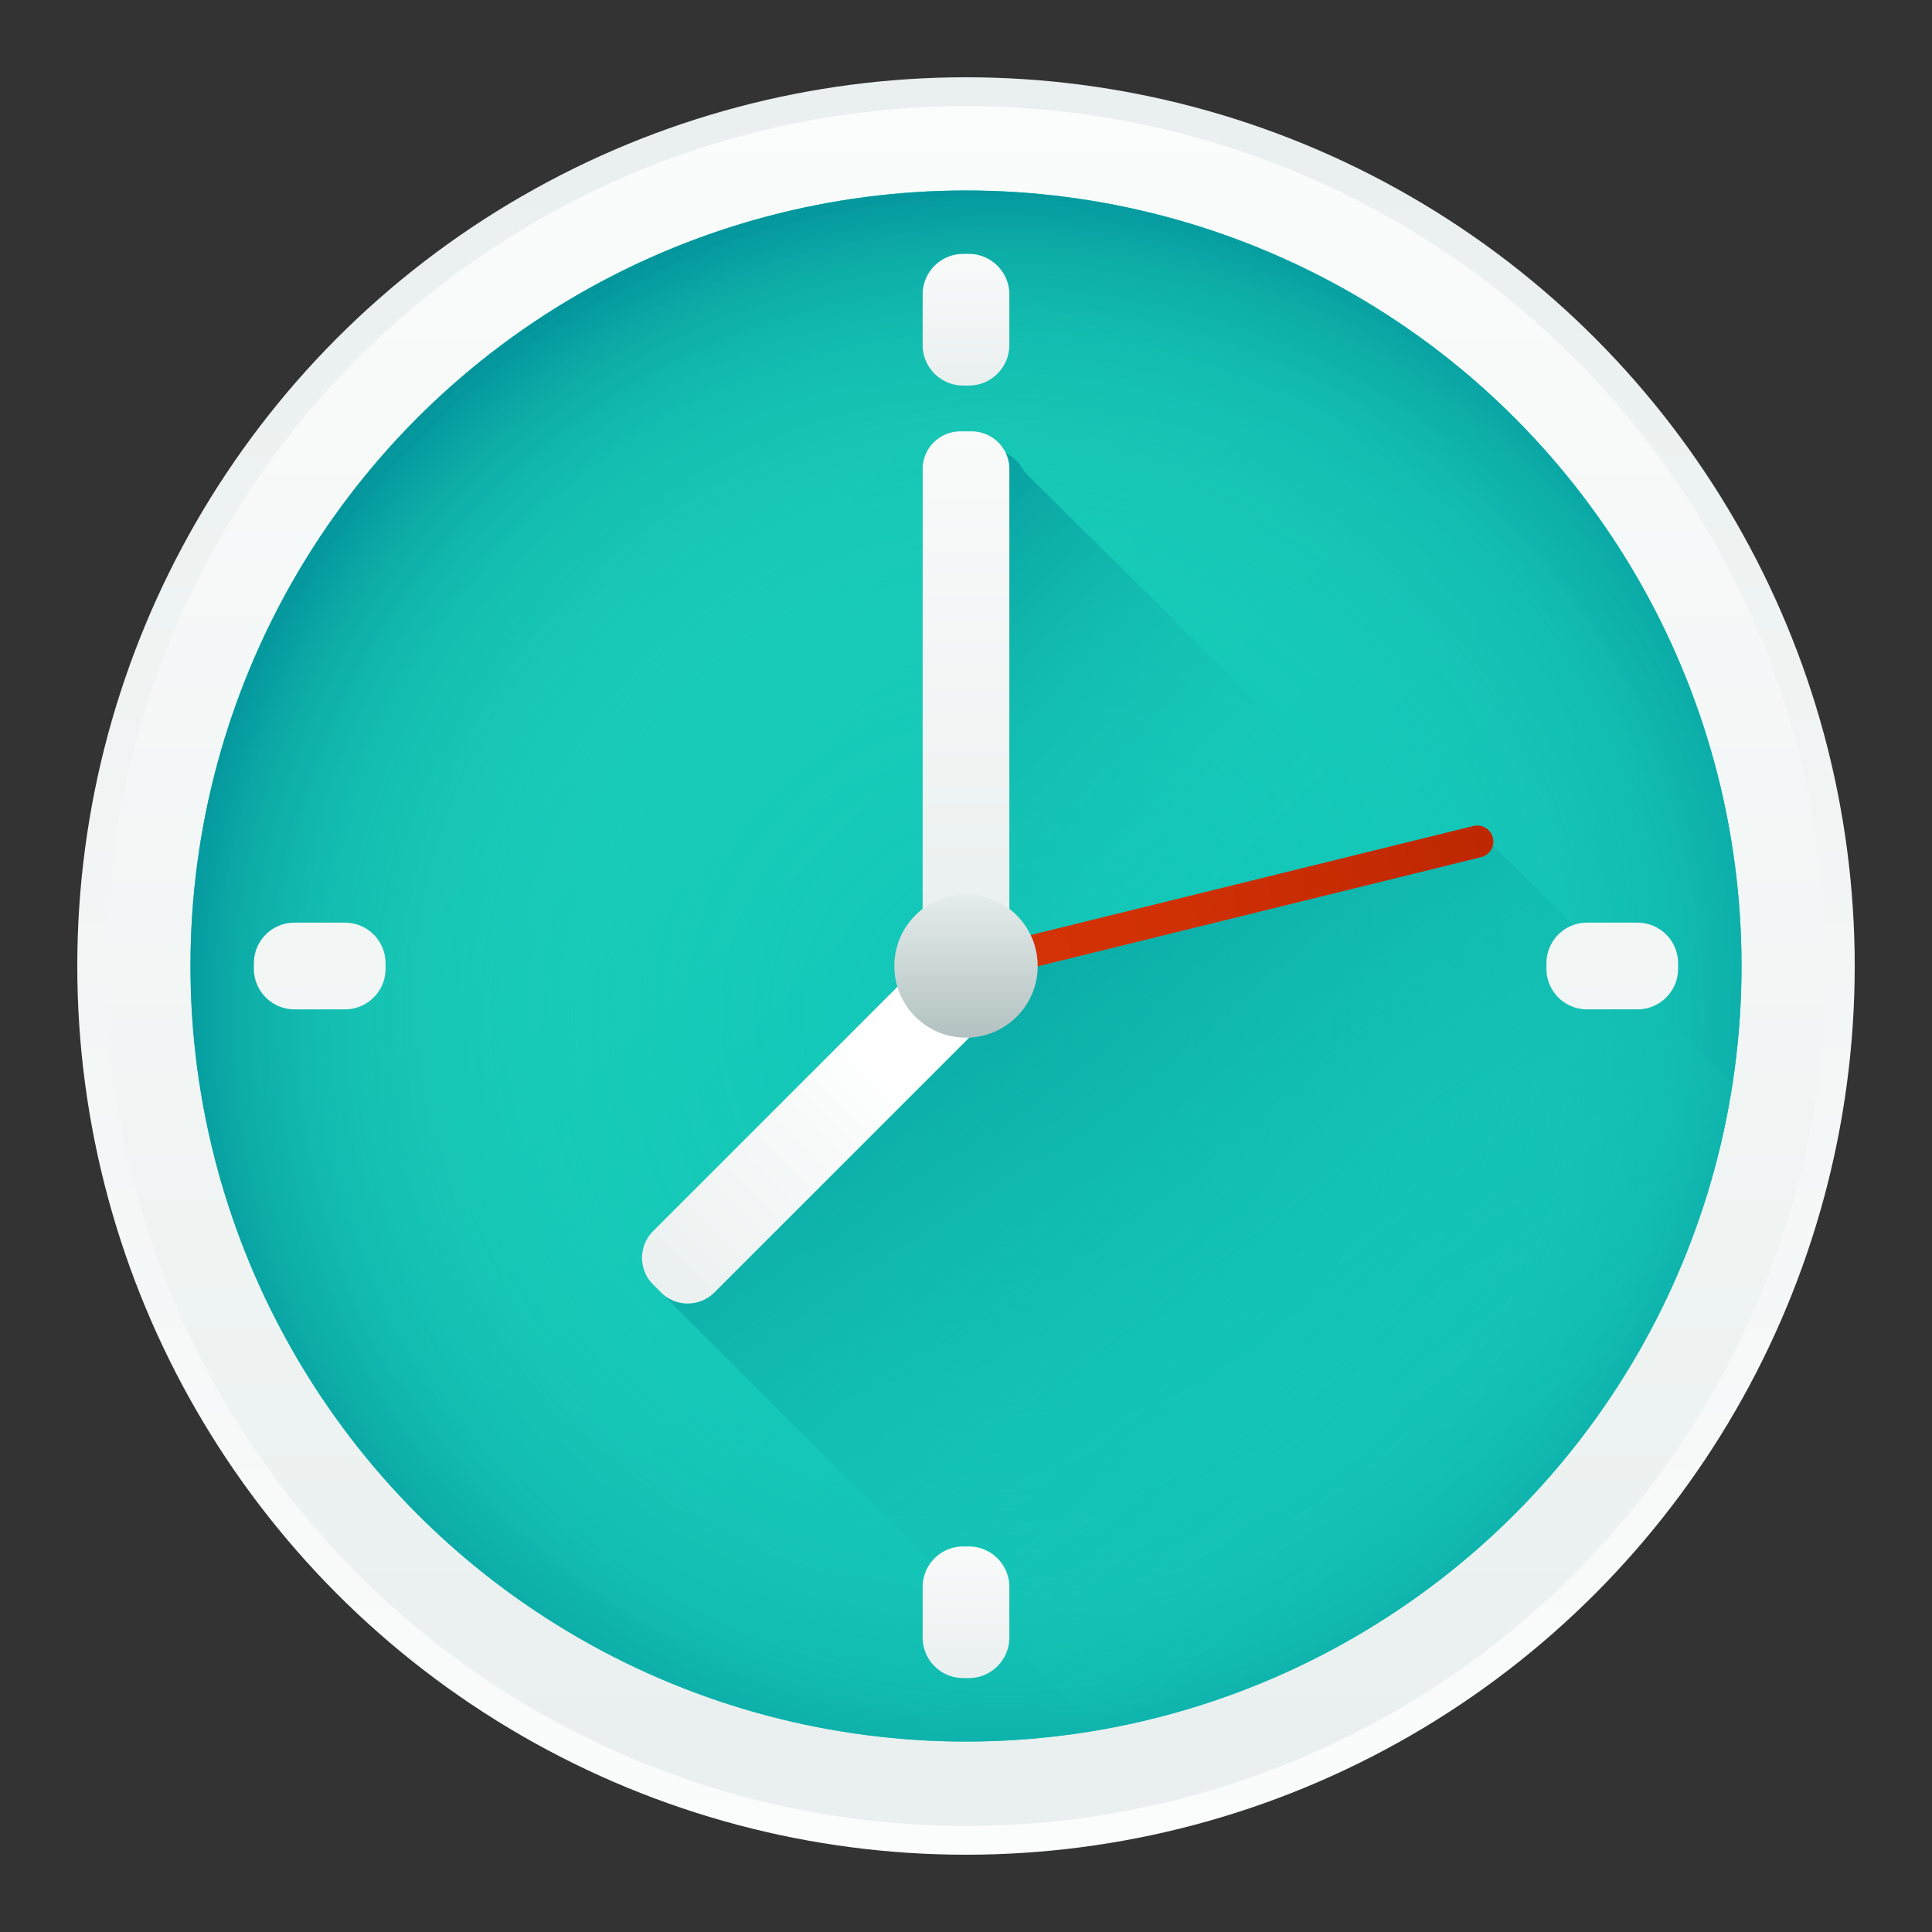 <svg xmlns="http://www.w3.org/2000/svg" width="150" height="150" viewBox="-55 -55 150 150" xmlns:v="https://vecta.io/nano"><rect x="-55" y="-55" width="150" height="150" fill="#333333" stroke="none"/><linearGradient id="A" gradientUnits="userSpaceOnUse" x1="19.868" y1="119.216" x2="19.868" y2="-55.658"><stop offset="0" stop-color="#fff"/><stop offset="1" stop-color="#e8efee"/></linearGradient><circle fill="url(#A)" cx="20" cy="20" r="69"/><linearGradient id="B" gradientUnits="userSpaceOnUse" x1="19.869" y1="-76.312" x2="19.869" y2="92.894"><stop offset="0" stop-color="#fff"/><stop offset="1" stop-color="#e8efee"/></linearGradient><circle fill="url(#B)" cx="20" cy="20" r="66.763"/><linearGradient id="C" gradientUnits="userSpaceOnUse" x1="-12.823" y1="-12.844" x2="49.383" y2="49.361"><stop offset="0" stop-color="#1aceb8"/><stop offset="1" stop-color="#0bbfba"/></linearGradient><circle fill="url(#C)" cx="20" cy="20.001" r="60.212"/><radialGradient id="D" cx="3712.013" cy="4326.882" r="780.091" gradientTransform="matrix(0.083 0 0 0.083 -285.286 -335.318)" gradientUnits="userSpaceOnUse"><stop offset="0" stop-color="#1aceb8" stop-opacity="0"/><stop offset=".504" stop-color="#19ccb7" stop-opacity=".503"/><stop offset=".685" stop-color="#17c5b4" stop-opacity=".685"/><stop offset=".814" stop-color="#12baae" stop-opacity=".814"/><stop offset=".918" stop-color="#0ca9a6" stop-opacity=".918"/><stop offset="1" stop-color="#04959c"/></radialGradient><circle fill="url(#D)" cx="20" cy="20.001" r="60.212"/><linearGradient id="E" gradientUnits="userSpaceOnUse" x1="28.569" y1="27.845" x2="-1.129" y2="-1.851"><stop offset="0" stop-color="#1aceb8" stop-opacity="0"/><stop offset="1" stop-color="#04959c"/></linearGradient><path fill="url(#E)" d="M79.526 29.094L59.398 9.13l-5.707 1.405-29.183-28.932a2.92 2.92 0 0 0-1.418-1.418c-.47-1-1.48-1.696-2.655-1.696h-.87a2.93 2.93 0 0 0-2.931 2.931v34.16A5.54 5.54 0 0 0 14.436 20c0 .563.086 1.104.24 1.614l-18.97 18.97c-1.144 1.146-1.144 3 0 4.145l34.64 34.595c25.38-4.394 45.314-24.677 49.182-50.23z"/><linearGradient id="F" gradientUnits="userSpaceOnUse" x1="56.372" y1="61.795" x2="14.254" y2="5.723"><stop offset="0" stop-color="#1aceb8" stop-opacity="0"/><stop offset="1" stop-color="#04959c"/></linearGradient><path fill="url(#F)" d="M79.526 29.1c-3.868 25.56-23.804 45.837-49.183 50.23l-33.98-33.934c1.144 1.102 2.973 1.088 4.104-.044l19.79-19.794a5.55 5.55 0 0 0 5.301-5.519l34.434-8.48c.47-.113.814-.483.916-.925L79.526 29.1z"/><linearGradient id="G" gradientUnits="userSpaceOnUse" x1="19.869" y1="-37.162" x2="19.869" y2="23.384"><stop offset="0" stop-color="#fff"/><stop offset="1" stop-color="#e8efee"/></linearGradient><path fill="url(#G)" d="M20.435 20h-.87a2.93 2.93 0 0 1-2.931-2.931v-35.65c0-1.617 1.312-2.93 2.93-2.93h.87a2.93 2.93 0 0 1 2.932 2.931v35.65A2.93 2.93 0 0 1 20.435 20z"/><linearGradient id="H" gradientUnits="userSpaceOnUse" x1="14.042" y1="26.723" x2="-6.158" y2="46.922"><stop offset="0" stop-color="#fff"/><stop offset="1" stop-color="#e8efee"/></linearGradient><path fill="url(#H)" d="M20.435 20l.615.615a2.93 2.93 0 0 1 0 4.146L.466 45.343a2.93 2.93 0 0 1-4.144 0l-.615-.613a2.93 2.93 0 0 1 0-4.145L16.29 20a2.93 2.93 0 0 1 4.144 0z"/><linearGradient id="I" gradientUnits="userSpaceOnUse" x1="18.895" y1="20.028" x2="68.312" y2="8.271"><stop offset="0" stop-color="#d63305"/><stop offset=".366" stop-color="#cf3004"/><stop offset=".899" stop-color="#bc2602"/><stop offset="1" stop-color="#b72401"/></linearGradient><path fill="url(#I)" d="M60.908 10.042h0c.165.67-.242 1.344-.913 1.508l-39.372 9.696c-.668.166-1.344-.244-1.51-.913h0a1.25 1.25 0 0 1 .913-1.508L59.4 9.13a1.25 1.25 0 0 1 1.509.913z"/><linearGradient id="J" gradientUnits="userSpaceOnUse" x1="19.869" y1="31.434" x2="19.869" y2="13.877"><stop offset="0" stop-color="#97aaaa"/><stop offset="1" stop-color="#e8efee"/></linearGradient><circle fill="url(#J)" cx="20" cy="20.001" r="5.565"/><linearGradient id="K" gradientUnits="userSpaceOnUse" x1="19.869" y1="-39.241" x2="19.869" y2="-24.33"><stop offset="0" stop-color="#fff"/><stop offset="1" stop-color="#e8efee"/></linearGradient><path fill="url(#K)" d="M20.216-25.065h-.432a3.15 3.15 0 0 1-3.15-3.15v-3.92a3.15 3.15 0 0 1 3.15-3.152h.432c1.738 0 3.15 1.412 3.15 3.152v3.92a3.15 3.15 0 0 1-3.15 3.15z"/><linearGradient id="L" gradientUnits="userSpaceOnUse" x1="19.869" y1="61.073" x2="19.869" y2="75.982"><stop offset="0" stop-color="#fff"/><stop offset="1" stop-color="#e8efee"/></linearGradient><path fill="url(#L)" d="M20.216 75.287h-.432a3.15 3.15 0 0 1-3.15-3.153v-3.918a3.15 3.15 0 0 1 3.15-3.15h.432a3.15 3.15 0 0 1 3.15 3.15v3.918c0 1.742-1.412 3.153-3.15 3.153z"/><linearGradient id="M" gradientUnits="userSpaceOnUse" x1="78.5" y1="119.252" x2="63.588" y2="-55.61"><stop offset="0" stop-color="#fff"/><stop offset="1" stop-color="#e8efee"/></linearGradient><path fill="url(#M)" d="M65.065 20.216v-.432a3.15 3.15 0 0 1 3.15-3.15h3.918a3.15 3.15 0 0 1 3.153 3.15v.432c0 1.738-1.41 3.15-3.153 3.15h-3.918a3.15 3.15 0 0 1-3.15-3.15z"/><linearGradient id="N" gradientUnits="userSpaceOnUse" x1="-21.81" y1="119.263" x2="-36.72" y2="-55.624"><stop offset="0" stop-color="#fff"/><stop offset="1" stop-color="#e8efee"/></linearGradient><path fill="url(#N)" d="M-35.288 20.216v-.432a3.15 3.15 0 0 1 3.152-3.15h3.92a3.15 3.15 0 0 1 3.15 3.15v.432a3.15 3.15 0 0 1-3.15 3.15h-3.92c-1.74 0-3.152-1.412-3.152-3.15z"/></svg>